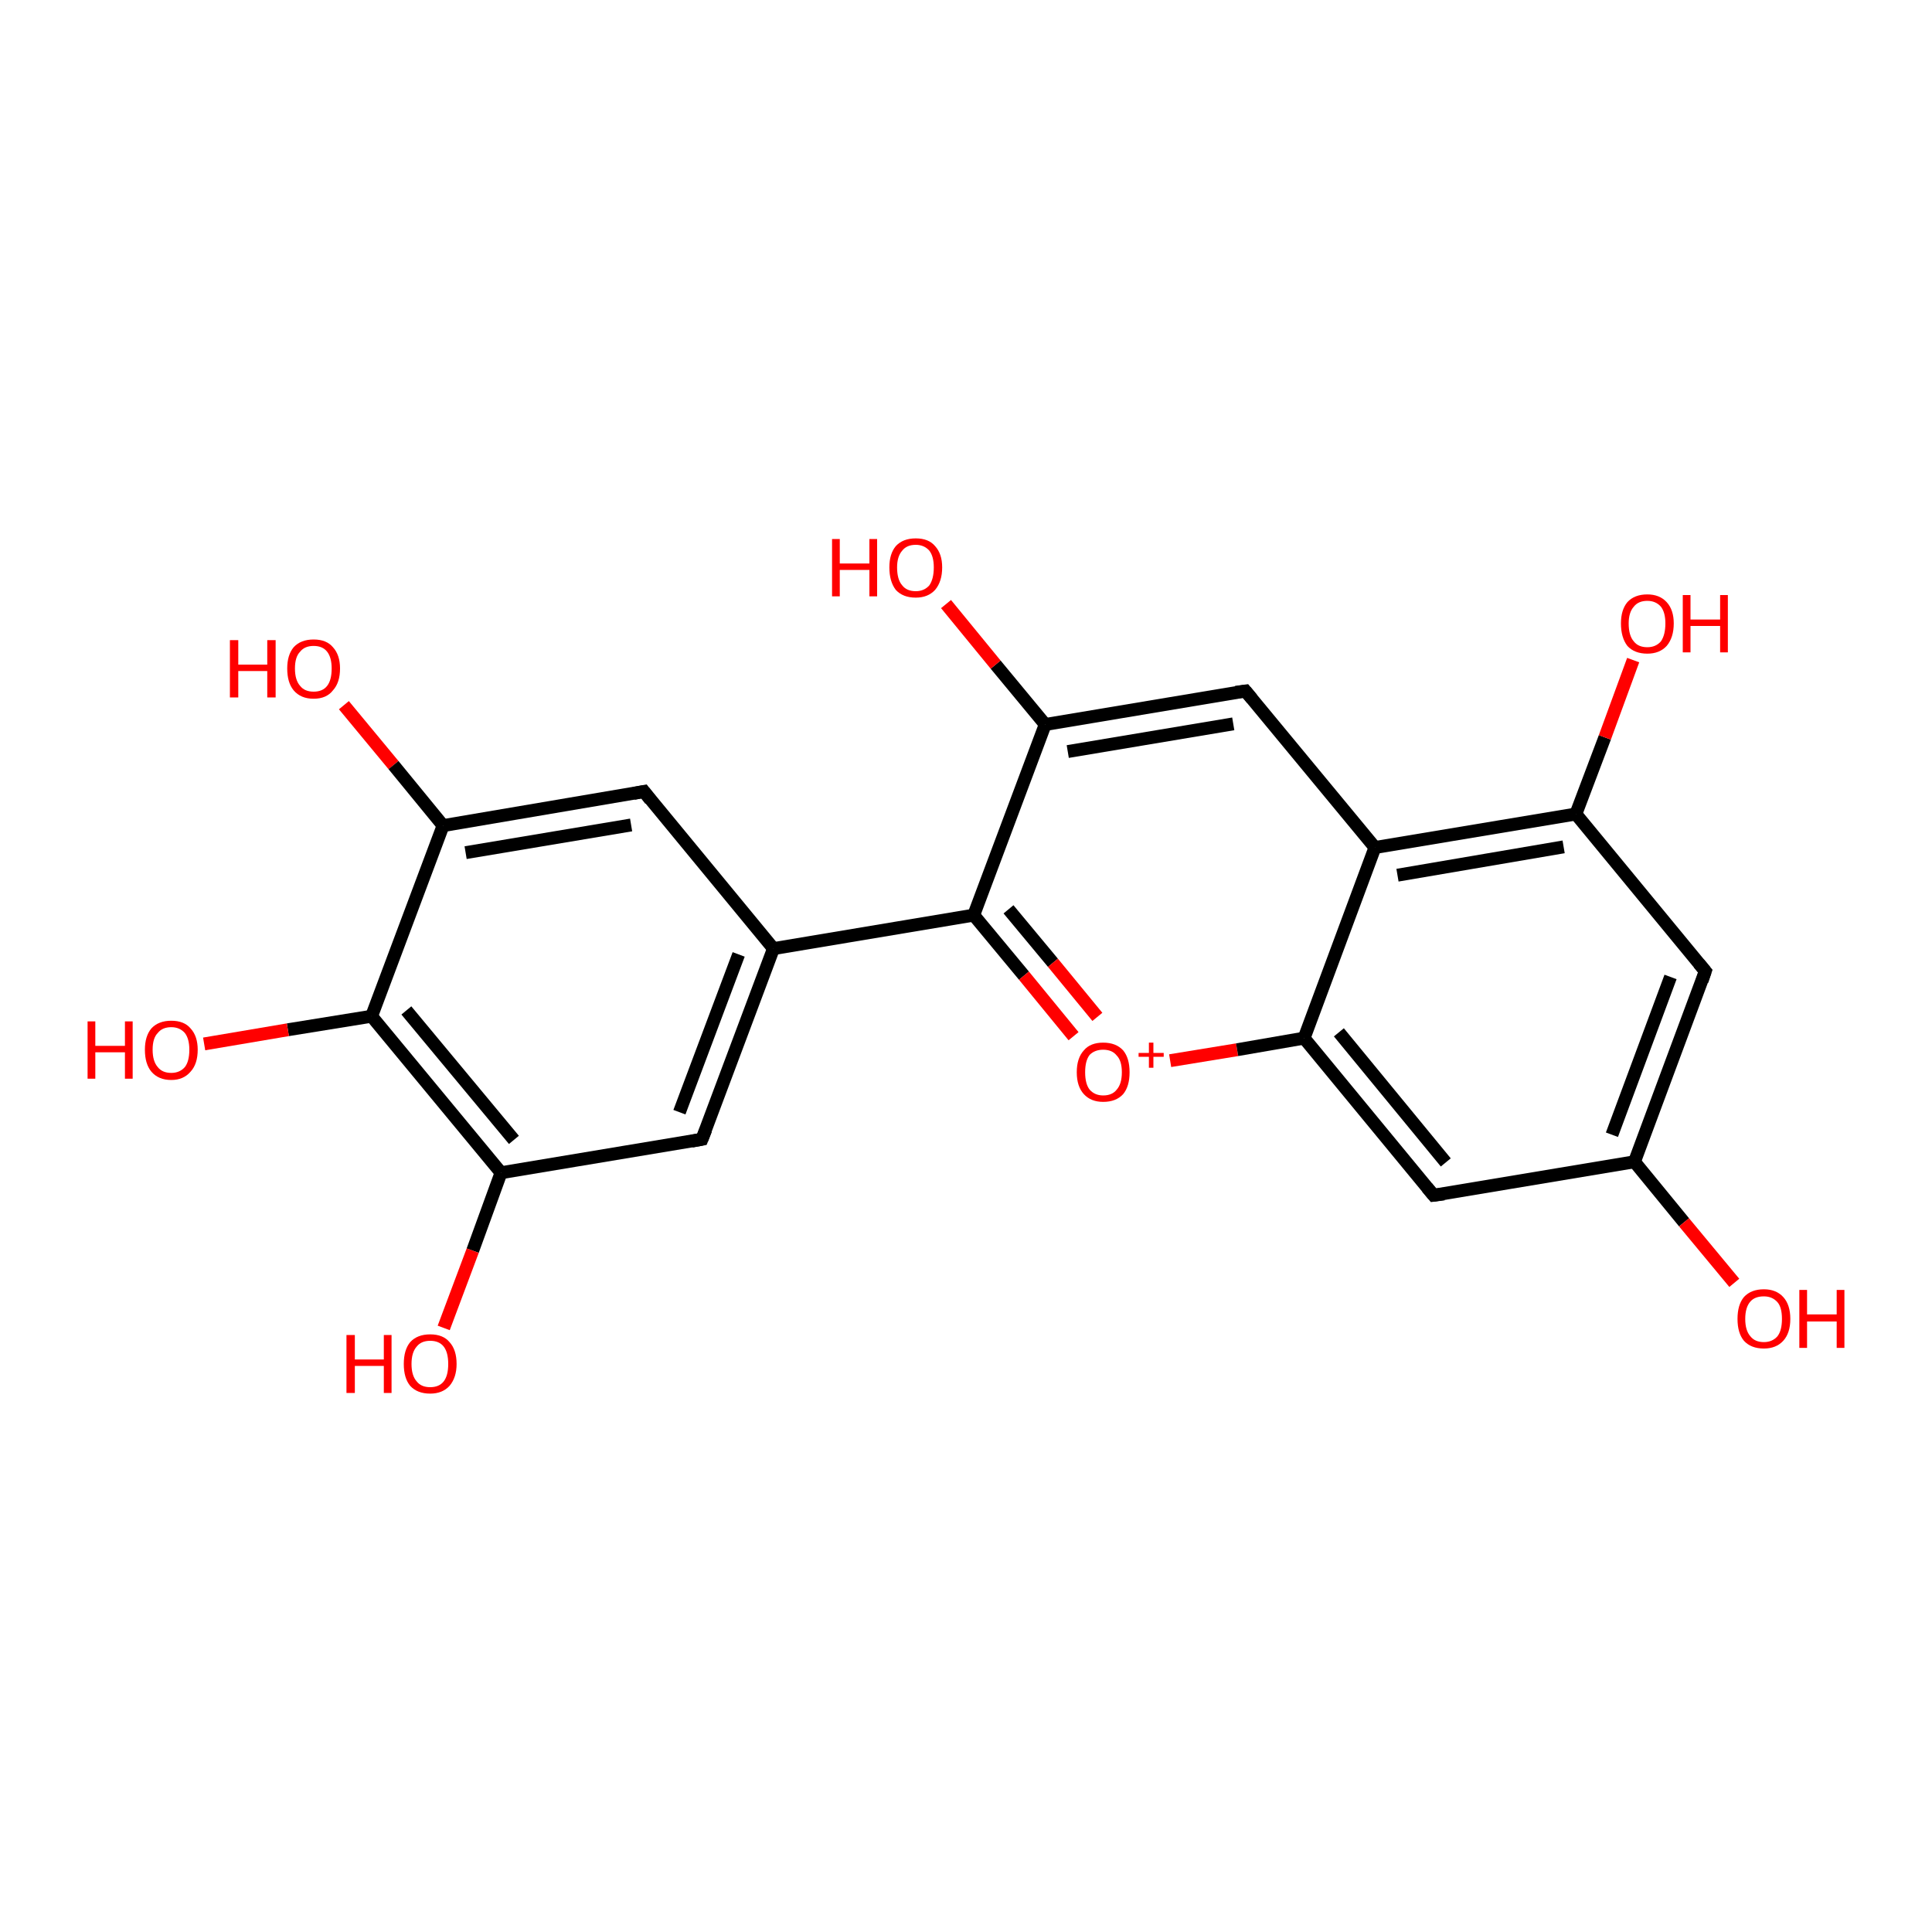 <?xml version='1.0' encoding='iso-8859-1'?>
<svg version='1.1' baseProfile='full'
              xmlns='http://www.w3.org/2000/svg'
                      xmlns:rdkit='http://www.rdkit.org/xml'
                      xmlns:xlink='http://www.w3.org/1999/xlink'
                  xml:space='preserve'
width='300px' height='300px' viewBox='0 0 300 300'>
<!-- END OF HEADER -->
<rect style='opacity:1.0;fill:#FFFFFF;stroke:none' width='300.0' height='300.0' x='0.0' y='0.0'> </rect>
<path class='bond-0 atom-0 atom-1' d='M 53.4,109.5 L 61.1,118.8' style='fill:none;fill-rule:evenodd;stroke:#FF0000;stroke-width:2.0px;stroke-linecap:butt;stroke-linejoin:miter;stroke-opacity:1' />
<path class='bond-0 atom-0 atom-1' d='M 61.1,118.8 L 68.8,128.2' style='fill:none;fill-rule:evenodd;stroke:#000000;stroke-width:2.0px;stroke-linecap:butt;stroke-linejoin:miter;stroke-opacity:1' />
<path class='bond-1 atom-1 atom-2' d='M 68.8,128.2 L 100.0,122.9' style='fill:none;fill-rule:evenodd;stroke:#000000;stroke-width:2.0px;stroke-linecap:butt;stroke-linejoin:miter;stroke-opacity:1' />
<path class='bond-1 atom-1 atom-2' d='M 72.3,132.4 L 98.0,128.1' style='fill:none;fill-rule:evenodd;stroke:#000000;stroke-width:2.0px;stroke-linecap:butt;stroke-linejoin:miter;stroke-opacity:1' />
<path class='bond-2 atom-2 atom-3' d='M 100.0,122.9 L 120.1,147.3' style='fill:none;fill-rule:evenodd;stroke:#000000;stroke-width:2.0px;stroke-linecap:butt;stroke-linejoin:miter;stroke-opacity:1' />
<path class='bond-3 atom-3 atom-4' d='M 120.1,147.3 L 109.0,176.9' style='fill:none;fill-rule:evenodd;stroke:#000000;stroke-width:2.0px;stroke-linecap:butt;stroke-linejoin:miter;stroke-opacity:1' />
<path class='bond-3 atom-3 atom-4' d='M 114.7,148.2 L 105.5,172.7' style='fill:none;fill-rule:evenodd;stroke:#000000;stroke-width:2.0px;stroke-linecap:butt;stroke-linejoin:miter;stroke-opacity:1' />
<path class='bond-4 atom-4 atom-5' d='M 109.0,176.9 L 77.8,182.1' style='fill:none;fill-rule:evenodd;stroke:#000000;stroke-width:2.0px;stroke-linecap:butt;stroke-linejoin:miter;stroke-opacity:1' />
<path class='bond-5 atom-5 atom-6' d='M 77.8,182.1 L 73.4,194.2' style='fill:none;fill-rule:evenodd;stroke:#000000;stroke-width:2.0px;stroke-linecap:butt;stroke-linejoin:miter;stroke-opacity:1' />
<path class='bond-5 atom-5 atom-6' d='M 73.4,194.2 L 68.9,206.2' style='fill:none;fill-rule:evenodd;stroke:#FF0000;stroke-width:2.0px;stroke-linecap:butt;stroke-linejoin:miter;stroke-opacity:1' />
<path class='bond-6 atom-5 atom-7' d='M 77.8,182.1 L 57.7,157.8' style='fill:none;fill-rule:evenodd;stroke:#000000;stroke-width:2.0px;stroke-linecap:butt;stroke-linejoin:miter;stroke-opacity:1' />
<path class='bond-6 atom-5 atom-7' d='M 79.8,177.0 L 63.1,156.9' style='fill:none;fill-rule:evenodd;stroke:#000000;stroke-width:2.0px;stroke-linecap:butt;stroke-linejoin:miter;stroke-opacity:1' />
<path class='bond-7 atom-7 atom-8' d='M 57.7,157.8 L 44.7,159.9' style='fill:none;fill-rule:evenodd;stroke:#000000;stroke-width:2.0px;stroke-linecap:butt;stroke-linejoin:miter;stroke-opacity:1' />
<path class='bond-7 atom-7 atom-8' d='M 44.7,159.9 L 31.7,162.1' style='fill:none;fill-rule:evenodd;stroke:#FF0000;stroke-width:2.0px;stroke-linecap:butt;stroke-linejoin:miter;stroke-opacity:1' />
<path class='bond-8 atom-3 atom-9' d='M 120.1,147.3 L 151.2,142.1' style='fill:none;fill-rule:evenodd;stroke:#000000;stroke-width:2.0px;stroke-linecap:butt;stroke-linejoin:miter;stroke-opacity:1' />
<path class='bond-9 atom-9 atom-10' d='M 151.2,142.1 L 159.0,151.5' style='fill:none;fill-rule:evenodd;stroke:#000000;stroke-width:2.0px;stroke-linecap:butt;stroke-linejoin:miter;stroke-opacity:1' />
<path class='bond-9 atom-9 atom-10' d='M 159.0,151.5 L 166.7,160.9' style='fill:none;fill-rule:evenodd;stroke:#FF0000;stroke-width:2.0px;stroke-linecap:butt;stroke-linejoin:miter;stroke-opacity:1' />
<path class='bond-9 atom-9 atom-10' d='M 156.6,141.2 L 163.5,149.5' style='fill:none;fill-rule:evenodd;stroke:#000000;stroke-width:2.0px;stroke-linecap:butt;stroke-linejoin:miter;stroke-opacity:1' />
<path class='bond-9 atom-9 atom-10' d='M 163.5,149.5 L 170.4,157.9' style='fill:none;fill-rule:evenodd;stroke:#FF0000;stroke-width:2.0px;stroke-linecap:butt;stroke-linejoin:miter;stroke-opacity:1' />
<path class='bond-10 atom-10 atom-11' d='M 181.7,164.7 L 192.1,163.0' style='fill:none;fill-rule:evenodd;stroke:#FF0000;stroke-width:2.0px;stroke-linecap:butt;stroke-linejoin:miter;stroke-opacity:1' />
<path class='bond-10 atom-10 atom-11' d='M 192.1,163.0 L 202.5,161.2' style='fill:none;fill-rule:evenodd;stroke:#000000;stroke-width:2.0px;stroke-linecap:butt;stroke-linejoin:miter;stroke-opacity:1' />
<path class='bond-11 atom-11 atom-12' d='M 202.5,161.2 L 222.6,185.6' style='fill:none;fill-rule:evenodd;stroke:#000000;stroke-width:2.0px;stroke-linecap:butt;stroke-linejoin:miter;stroke-opacity:1' />
<path class='bond-11 atom-11 atom-12' d='M 207.9,160.3 L 224.5,180.5' style='fill:none;fill-rule:evenodd;stroke:#000000;stroke-width:2.0px;stroke-linecap:butt;stroke-linejoin:miter;stroke-opacity:1' />
<path class='bond-12 atom-12 atom-13' d='M 222.6,185.6 L 253.8,180.4' style='fill:none;fill-rule:evenodd;stroke:#000000;stroke-width:2.0px;stroke-linecap:butt;stroke-linejoin:miter;stroke-opacity:1' />
<path class='bond-13 atom-13 atom-14' d='M 253.8,180.4 L 261.5,189.8' style='fill:none;fill-rule:evenodd;stroke:#000000;stroke-width:2.0px;stroke-linecap:butt;stroke-linejoin:miter;stroke-opacity:1' />
<path class='bond-13 atom-13 atom-14' d='M 261.5,189.8 L 269.3,199.2' style='fill:none;fill-rule:evenodd;stroke:#FF0000;stroke-width:2.0px;stroke-linecap:butt;stroke-linejoin:miter;stroke-opacity:1' />
<path class='bond-14 atom-13 atom-15' d='M 253.8,180.4 L 264.8,150.8' style='fill:none;fill-rule:evenodd;stroke:#000000;stroke-width:2.0px;stroke-linecap:butt;stroke-linejoin:miter;stroke-opacity:1' />
<path class='bond-14 atom-13 atom-15' d='M 250.3,176.2 L 259.4,151.7' style='fill:none;fill-rule:evenodd;stroke:#000000;stroke-width:2.0px;stroke-linecap:butt;stroke-linejoin:miter;stroke-opacity:1' />
<path class='bond-15 atom-15 atom-16' d='M 264.8,150.8 L 244.7,126.4' style='fill:none;fill-rule:evenodd;stroke:#000000;stroke-width:2.0px;stroke-linecap:butt;stroke-linejoin:miter;stroke-opacity:1' />
<path class='bond-16 atom-16 atom-17' d='M 244.7,126.4 L 249.2,114.5' style='fill:none;fill-rule:evenodd;stroke:#000000;stroke-width:2.0px;stroke-linecap:butt;stroke-linejoin:miter;stroke-opacity:1' />
<path class='bond-16 atom-16 atom-17' d='M 249.2,114.5 L 253.6,102.5' style='fill:none;fill-rule:evenodd;stroke:#FF0000;stroke-width:2.0px;stroke-linecap:butt;stroke-linejoin:miter;stroke-opacity:1' />
<path class='bond-17 atom-16 atom-18' d='M 244.7,126.4 L 213.5,131.6' style='fill:none;fill-rule:evenodd;stroke:#000000;stroke-width:2.0px;stroke-linecap:butt;stroke-linejoin:miter;stroke-opacity:1' />
<path class='bond-17 atom-16 atom-18' d='M 242.8,131.5 L 217.0,135.9' style='fill:none;fill-rule:evenodd;stroke:#000000;stroke-width:2.0px;stroke-linecap:butt;stroke-linejoin:miter;stroke-opacity:1' />
<path class='bond-18 atom-18 atom-19' d='M 213.5,131.6 L 193.4,107.3' style='fill:none;fill-rule:evenodd;stroke:#000000;stroke-width:2.0px;stroke-linecap:butt;stroke-linejoin:miter;stroke-opacity:1' />
<path class='bond-19 atom-19 atom-20' d='M 193.4,107.3 L 162.3,112.5' style='fill:none;fill-rule:evenodd;stroke:#000000;stroke-width:2.0px;stroke-linecap:butt;stroke-linejoin:miter;stroke-opacity:1' />
<path class='bond-19 atom-19 atom-20' d='M 191.5,112.4 L 165.8,116.7' style='fill:none;fill-rule:evenodd;stroke:#000000;stroke-width:2.0px;stroke-linecap:butt;stroke-linejoin:miter;stroke-opacity:1' />
<path class='bond-20 atom-20 atom-21' d='M 162.3,112.5 L 154.6,103.2' style='fill:none;fill-rule:evenodd;stroke:#000000;stroke-width:2.0px;stroke-linecap:butt;stroke-linejoin:miter;stroke-opacity:1' />
<path class='bond-20 atom-20 atom-21' d='M 154.6,103.2 L 146.9,93.8' style='fill:none;fill-rule:evenodd;stroke:#FF0000;stroke-width:2.0px;stroke-linecap:butt;stroke-linejoin:miter;stroke-opacity:1' />
<path class='bond-21 atom-7 atom-1' d='M 57.7,157.8 L 68.8,128.2' style='fill:none;fill-rule:evenodd;stroke:#000000;stroke-width:2.0px;stroke-linecap:butt;stroke-linejoin:miter;stroke-opacity:1' />
<path class='bond-22 atom-18 atom-11' d='M 213.5,131.6 L 202.5,161.2' style='fill:none;fill-rule:evenodd;stroke:#000000;stroke-width:2.0px;stroke-linecap:butt;stroke-linejoin:miter;stroke-opacity:1' />
<path class='bond-23 atom-20 atom-9' d='M 162.3,112.5 L 151.2,142.1' style='fill:none;fill-rule:evenodd;stroke:#000000;stroke-width:2.0px;stroke-linecap:butt;stroke-linejoin:miter;stroke-opacity:1' />
<path d='M 98.4,123.2 L 100.0,122.9 L 101.0,124.2' style='fill:none;stroke:#000000;stroke-width:2.0px;stroke-linecap:butt;stroke-linejoin:miter;stroke-opacity:1;' />
<path d='M 109.6,175.4 L 109.0,176.9 L 107.4,177.2' style='fill:none;stroke:#000000;stroke-width:2.0px;stroke-linecap:butt;stroke-linejoin:miter;stroke-opacity:1;' />
<path d='M 221.6,184.4 L 222.6,185.6 L 224.2,185.4' style='fill:none;stroke:#000000;stroke-width:2.0px;stroke-linecap:butt;stroke-linejoin:miter;stroke-opacity:1;' />
<path d='M 264.3,152.3 L 264.8,150.8 L 263.8,149.6' style='fill:none;stroke:#000000;stroke-width:2.0px;stroke-linecap:butt;stroke-linejoin:miter;stroke-opacity:1;' />
<path d='M 194.4,108.5 L 193.4,107.3 L 191.9,107.5' style='fill:none;stroke:#000000;stroke-width:2.0px;stroke-linecap:butt;stroke-linejoin:miter;stroke-opacity:1;' />
<path class='atom-0' d='M 35.7 99.4
L 37.0 99.4
L 37.0 103.2
L 41.5 103.2
L 41.5 99.4
L 42.8 99.4
L 42.8 108.3
L 41.5 108.3
L 41.5 104.2
L 37.0 104.2
L 37.0 108.3
L 35.7 108.3
L 35.7 99.4
' fill='#FF0000'/>
<path class='atom-0' d='M 44.6 103.8
Q 44.6 101.7, 45.6 100.5
Q 46.7 99.3, 48.7 99.3
Q 50.7 99.3, 51.7 100.5
Q 52.8 101.7, 52.8 103.8
Q 52.8 106.0, 51.7 107.2
Q 50.7 108.5, 48.7 108.5
Q 46.7 108.5, 45.6 107.2
Q 44.6 106.0, 44.6 103.8
M 48.7 107.4
Q 50.1 107.4, 50.8 106.5
Q 51.5 105.6, 51.5 103.8
Q 51.5 102.1, 50.8 101.2
Q 50.1 100.3, 48.7 100.3
Q 47.3 100.3, 46.6 101.2
Q 45.8 102.0, 45.8 103.8
Q 45.8 105.6, 46.6 106.5
Q 47.3 107.4, 48.7 107.4
' fill='#FF0000'/>
<path class='atom-6' d='M 53.8 207.3
L 55.1 207.3
L 55.1 211.1
L 59.6 211.1
L 59.6 207.3
L 60.8 207.3
L 60.8 216.3
L 59.6 216.3
L 59.6 212.1
L 55.1 212.1
L 55.1 216.3
L 53.8 216.3
L 53.8 207.3
' fill='#FF0000'/>
<path class='atom-6' d='M 62.7 211.8
Q 62.7 209.6, 63.7 208.4
Q 64.8 207.2, 66.8 207.2
Q 68.8 207.2, 69.8 208.4
Q 70.9 209.6, 70.9 211.8
Q 70.9 213.9, 69.8 215.2
Q 68.7 216.4, 66.8 216.4
Q 64.8 216.4, 63.7 215.2
Q 62.7 214.0, 62.7 211.8
M 66.8 215.4
Q 68.2 215.4, 68.9 214.5
Q 69.6 213.6, 69.6 211.8
Q 69.6 210.0, 68.9 209.1
Q 68.2 208.2, 66.8 208.2
Q 65.4 208.2, 64.7 209.1
Q 63.9 210.0, 63.9 211.8
Q 63.9 213.6, 64.7 214.5
Q 65.4 215.4, 66.8 215.4
' fill='#FF0000'/>
<path class='atom-8' d='M 13.6 158.6
L 14.8 158.6
L 14.8 162.4
L 19.4 162.4
L 19.4 158.6
L 20.6 158.6
L 20.6 167.5
L 19.4 167.5
L 19.4 163.4
L 14.8 163.4
L 14.8 167.5
L 13.6 167.5
L 13.6 158.6
' fill='#FF0000'/>
<path class='atom-8' d='M 22.5 163.0
Q 22.5 160.9, 23.5 159.7
Q 24.6 158.5, 26.6 158.5
Q 28.6 158.5, 29.6 159.7
Q 30.7 160.9, 30.7 163.0
Q 30.7 165.2, 29.6 166.4
Q 28.5 167.7, 26.6 167.7
Q 24.6 167.7, 23.5 166.4
Q 22.5 165.2, 22.5 163.0
M 26.6 166.6
Q 27.9 166.6, 28.7 165.7
Q 29.4 164.8, 29.4 163.0
Q 29.4 161.3, 28.7 160.4
Q 27.9 159.5, 26.6 159.5
Q 25.2 159.5, 24.5 160.4
Q 23.7 161.2, 23.7 163.0
Q 23.7 164.8, 24.5 165.7
Q 25.2 166.6, 26.6 166.6
' fill='#FF0000'/>
<path class='atom-10' d='M 167.2 166.5
Q 167.2 164.3, 168.3 163.1
Q 169.3 161.9, 171.3 161.9
Q 173.3 161.9, 174.4 163.1
Q 175.4 164.3, 175.4 166.5
Q 175.4 168.7, 174.4 169.9
Q 173.3 171.1, 171.3 171.1
Q 169.4 171.1, 168.3 169.9
Q 167.2 168.7, 167.2 166.5
M 171.3 170.1
Q 172.7 170.1, 173.4 169.2
Q 174.2 168.3, 174.2 166.5
Q 174.2 164.7, 173.4 163.9
Q 172.7 163.0, 171.3 163.0
Q 170.0 163.0, 169.2 163.8
Q 168.5 164.7, 168.5 166.5
Q 168.5 168.3, 169.2 169.2
Q 170.0 170.1, 171.3 170.1
' fill='#FF0000'/>
<path class='atom-10' d='M 176.8 163.5
L 178.4 163.5
L 178.4 161.9
L 179.1 161.9
L 179.1 163.5
L 180.7 163.5
L 180.7 164.1
L 179.1 164.1
L 179.1 165.8
L 178.4 165.8
L 178.4 164.1
L 176.8 164.1
L 176.8 163.5
' fill='#FF0000'/>
<path class='atom-14' d='M 269.8 204.8
Q 269.8 202.6, 270.8 201.4
Q 271.9 200.2, 273.9 200.2
Q 275.8 200.2, 276.9 201.4
Q 278.0 202.6, 278.0 204.8
Q 278.0 207.0, 276.9 208.2
Q 275.8 209.4, 273.9 209.4
Q 271.9 209.4, 270.8 208.2
Q 269.8 207.0, 269.8 204.8
M 273.9 208.4
Q 275.2 208.4, 276.0 207.5
Q 276.7 206.6, 276.7 204.8
Q 276.7 203.0, 276.0 202.2
Q 275.2 201.3, 273.9 201.3
Q 272.5 201.3, 271.8 202.1
Q 271.0 203.0, 271.0 204.8
Q 271.0 206.6, 271.8 207.5
Q 272.5 208.4, 273.9 208.4
' fill='#FF0000'/>
<path class='atom-14' d='M 279.4 200.3
L 280.6 200.3
L 280.6 204.1
L 285.2 204.1
L 285.2 200.3
L 286.4 200.3
L 286.4 209.3
L 285.2 209.3
L 285.2 205.2
L 280.6 205.2
L 280.6 209.3
L 279.4 209.3
L 279.4 200.3
' fill='#FF0000'/>
<path class='atom-17' d='M 251.7 96.8
Q 251.7 94.7, 252.7 93.5
Q 253.8 92.3, 255.8 92.3
Q 257.7 92.3, 258.8 93.5
Q 259.9 94.7, 259.9 96.8
Q 259.9 99.0, 258.8 100.3
Q 257.7 101.5, 255.8 101.5
Q 253.8 101.5, 252.7 100.3
Q 251.7 99.0, 251.7 96.8
M 255.8 100.5
Q 257.1 100.5, 257.9 99.6
Q 258.6 98.6, 258.6 96.8
Q 258.6 95.1, 257.9 94.2
Q 257.1 93.3, 255.8 93.3
Q 254.4 93.3, 253.7 94.2
Q 252.9 95.1, 252.9 96.8
Q 252.9 98.7, 253.7 99.6
Q 254.4 100.5, 255.8 100.5
' fill='#FF0000'/>
<path class='atom-17' d='M 261.3 92.4
L 262.5 92.4
L 262.5 96.2
L 267.1 96.2
L 267.1 92.4
L 268.3 92.4
L 268.3 101.3
L 267.1 101.3
L 267.1 97.2
L 262.5 97.2
L 262.5 101.3
L 261.3 101.3
L 261.3 92.4
' fill='#FF0000'/>
<path class='atom-21' d='M 129.2 83.7
L 130.4 83.7
L 130.4 87.5
L 135.0 87.5
L 135.0 83.7
L 136.2 83.7
L 136.2 92.6
L 135.0 92.6
L 135.0 88.5
L 130.4 88.5
L 130.4 92.6
L 129.2 92.6
L 129.2 83.7
' fill='#FF0000'/>
<path class='atom-21' d='M 138.1 88.1
Q 138.1 86.0, 139.1 84.8
Q 140.2 83.6, 142.2 83.6
Q 144.2 83.6, 145.2 84.8
Q 146.3 86.0, 146.3 88.1
Q 146.3 90.3, 145.2 91.6
Q 144.1 92.8, 142.2 92.8
Q 140.2 92.8, 139.1 91.6
Q 138.1 90.3, 138.1 88.1
M 142.2 91.8
Q 143.5 91.8, 144.3 90.9
Q 145.0 89.9, 145.0 88.1
Q 145.0 86.4, 144.3 85.5
Q 143.5 84.6, 142.2 84.6
Q 140.8 84.6, 140.1 85.5
Q 139.3 86.4, 139.3 88.1
Q 139.3 90.0, 140.1 90.9
Q 140.8 91.8, 142.2 91.8
' fill='#FF0000'/>
</svg>
